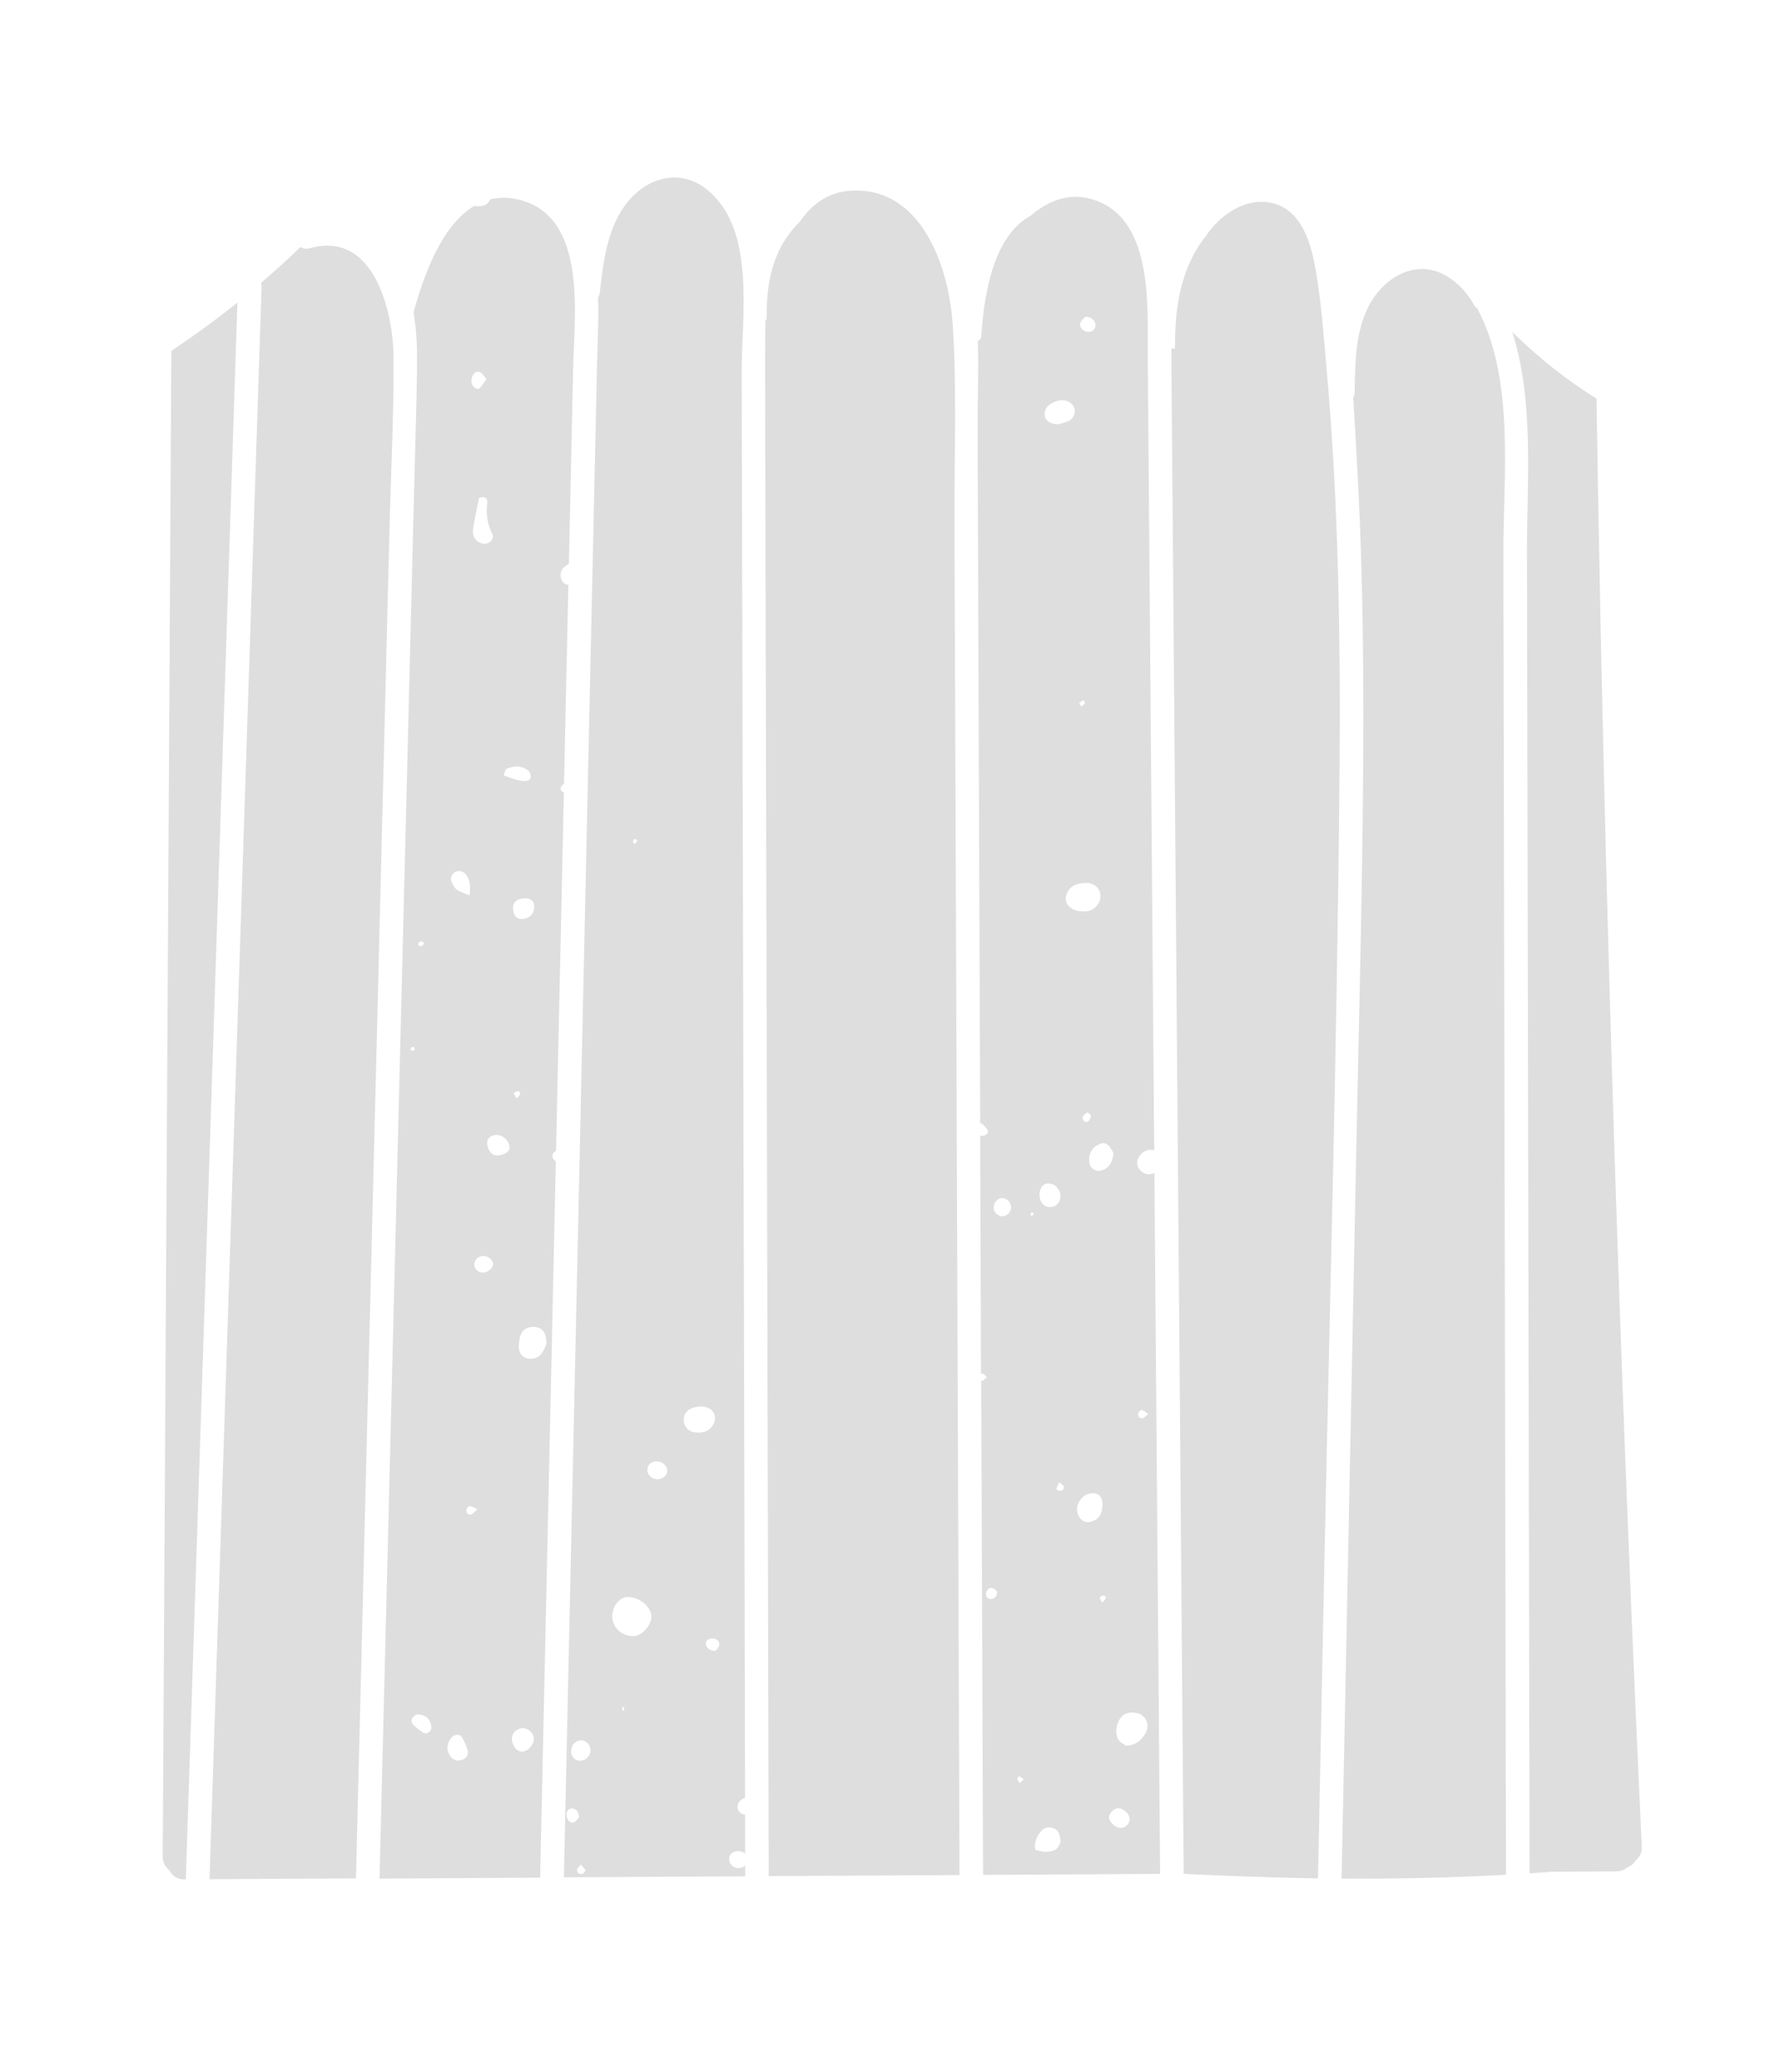 <svg width="120" height="140" viewBox="0 0 120 140" fill="none" xmlns="http://www.w3.org/2000/svg">
    <g clip-path="url(#clip0_1467_95287)">
        <path d="M64.401 21.877C64.155 18.109 62.342 12.669 57.611 12.882C56.01 12.954 54.882 13.792 54.081 14.973C53.672 15.372 53.305 15.825 52.996 16.336C52.027 17.921 51.81 19.757 51.83 21.583C51.801 21.597 51.776 21.612 51.748 21.621C51.738 22.58 51.719 23.534 51.723 24.483C51.728 26.81 51.733 29.137 51.738 31.469C51.748 36.547 51.762 41.63 51.776 46.708L51.849 76.551C51.887 93.293 51.926 110.036 51.969 126.778C56.271 126.754 60.568 126.73 64.869 126.706C64.845 119.725 64.816 112.743 64.792 105.767C64.719 86.934 64.652 68.1 64.58 49.267C64.56 44.613 64.546 39.959 64.527 35.3C64.512 30.838 64.695 26.324 64.406 21.872L64.401 21.877Z" fill="#DEDEDE"/>
        <path d="M79.195 24.526C79.215 26.964 79.234 29.398 79.253 31.835L79.374 46.448C79.456 56.402 79.533 66.356 79.615 76.31C79.75 93.081 79.885 109.858 80.025 126.629C82.764 126.759 85.508 126.865 88.242 126.918C88.531 126.923 88.816 126.928 89.105 126.932C89.235 120.553 89.361 114.179 89.491 107.8C89.862 89.338 90.397 70.871 90.557 52.403C90.634 43.191 90.499 33.97 89.674 24.791C89.476 22.566 89.317 20.301 88.922 18.099C88.613 16.399 87.991 14.23 86.072 13.739C84.263 13.277 82.479 14.495 81.505 15.979C79.846 18.046 79.403 20.788 79.441 23.539C79.359 23.553 79.277 23.558 79.195 23.549C79.195 23.876 79.195 24.204 79.195 24.531V24.526Z" fill="#DEDEDE"/>
        <path d="M24.532 107.989C24.927 92.06 25.328 76.127 25.723 60.199L26.326 35.984C26.422 32.048 26.63 28.097 26.606 24.161C26.601 23.375 26.514 22.436 26.316 21.492C26.307 21.458 26.297 21.419 26.292 21.381C25.689 18.625 24.141 15.869 20.939 16.775C20.689 16.847 20.477 16.799 20.312 16.693C19.459 17.522 18.567 18.326 17.655 19.111C17.675 19.184 17.684 19.261 17.684 19.348C17.41 27.803 17.13 36.259 16.855 44.709C15.958 72.133 15.061 99.562 14.164 126.986C17.462 126.966 20.766 126.947 24.064 126.933L24.537 107.989H24.532Z" fill="#DEDEDE"/>
        <path d="M11.14 101.311C11.092 109.361 11.048 117.407 11 125.458C11 125.858 11.178 126.176 11.448 126.378C11.617 126.735 11.96 127 12.476 127C12.505 127 12.534 127 12.562 127C12.76 120.92 12.963 114.835 13.16 108.754C14.125 79.317 15.085 49.879 16.049 20.446C14.607 21.602 13.112 22.691 11.584 23.708C11.434 49.575 11.289 75.443 11.14 101.311Z" fill="#DEDEDE"/>
        <path d="M110.021 126.19C110.267 126.099 110.451 125.935 110.566 125.728C110.836 125.526 111.015 125.222 110.996 124.832C109.713 97.312 108.782 69.777 108.208 42.233C108.102 37.135 108.015 32.033 107.933 26.931C105.869 25.664 103.979 24.131 102.238 22.44C103.743 27.114 103.222 32.64 103.232 37.338C103.29 67.088 103.347 96.839 103.41 126.59C103.921 126.557 104.437 126.523 104.948 126.484C106.385 126.475 107.827 126.47 109.264 126.46C109.583 126.46 109.833 126.354 110.021 126.19Z" fill="#DEDEDE"/>
        <path d="M99.862 20.827L99.736 20.75C99.278 19.897 98.661 19.174 97.817 18.663C95.739 17.415 93.52 18.75 92.522 20.706C91.62 22.47 91.62 24.551 91.582 26.483C91.582 26.627 91.543 26.753 91.485 26.859C91.591 28.473 91.673 30.082 91.76 31.677C92.04 36.692 92.146 41.717 92.165 46.742C92.199 57.048 91.9 67.354 91.693 77.654C91.36 94.084 91.032 110.513 90.699 126.942C94.393 126.971 98.087 126.894 101.771 126.687C101.786 126.687 101.8 126.687 101.815 126.687L101.771 105.069C101.742 90.017 101.713 74.966 101.68 59.91C101.665 52.384 101.651 44.859 101.636 37.333C101.627 32.192 102.432 25.616 99.862 20.822V20.827Z" fill="#DEDEDE"/>
        <path d="M50.37 126.07C50.264 126.176 50.114 126.239 49.95 126.239C49.56 126.239 49.275 125.955 49.289 125.579C49.299 125.29 49.598 125.068 49.95 125.087C50.124 125.097 50.269 125.16 50.375 125.261C50.375 124.384 50.375 123.507 50.37 122.63C50.129 122.601 49.897 122.409 49.863 122.182C49.815 121.888 50.042 121.59 50.37 121.479C50.36 116.449 50.346 111.424 50.336 106.394C50.293 88.297 50.249 70.201 50.206 52.105C50.187 43.11 50.162 34.115 50.143 25.119C50.133 21.41 51.093 15.686 47.954 12.94C46.049 11.273 43.652 11.962 42.254 13.874C41.029 15.551 40.783 17.777 40.547 19.776C40.532 19.906 40.489 20.017 40.431 20.118C40.489 21.684 40.392 23.265 40.359 24.816L40.204 31.821C40.103 36.49 40.002 41.158 39.896 45.827C39.684 55.588 39.467 65.354 39.254 75.115C38.878 92.364 38.497 109.612 38.121 126.86C42.206 126.836 46.295 126.817 50.379 126.793C50.379 126.552 50.379 126.311 50.379 126.075L50.37 126.07ZM38.791 123.141C38.55 123.232 38.338 122.996 38.3 122.678C38.271 122.428 38.415 122.221 38.632 122.211C38.926 122.197 39.119 122.375 39.148 122.799C39.071 122.881 38.96 123.083 38.796 123.141H38.791ZM39.356 126.634C39.163 126.682 39.018 126.547 39.008 126.364C39.008 126.273 39.129 126.171 39.259 125.988C39.394 126.147 39.524 126.249 39.568 126.379C39.587 126.441 39.452 126.615 39.36 126.634H39.356ZM39.259 118.983C38.946 119.012 38.651 118.771 38.618 118.453C38.574 117.995 38.844 117.634 39.254 117.605C39.606 117.581 39.925 117.904 39.92 118.275C39.915 118.651 39.64 118.944 39.259 118.983ZM42.929 56.672C42.987 56.721 43.045 56.769 43.102 56.817C43.035 56.894 42.968 56.971 42.9 57.048C42.861 56.981 42.789 56.908 42.789 56.846C42.789 56.788 42.881 56.73 42.929 56.672ZM42.09 115.606C42.08 115.529 42.061 115.451 42.061 115.374C42.061 115.365 42.138 115.355 42.177 115.345C42.186 115.423 42.206 115.5 42.206 115.577C42.206 115.586 42.128 115.596 42.09 115.606ZM42.948 110.547C42.191 110.643 41.473 110.094 41.4 109.366C41.333 108.677 41.781 107.993 42.345 107.926C43.083 107.839 43.971 108.494 44.038 109.174C44.091 109.723 43.493 110.474 42.948 110.542V110.547ZM44.443 99.957C44.043 99.957 43.739 99.653 43.768 99.287C43.797 98.955 44.067 98.733 44.414 98.752C44.824 98.776 45.118 99.061 45.109 99.422C45.099 99.706 44.785 99.962 44.443 99.962V99.957ZM46.796 96.748C46.396 96.628 46.16 96.223 46.237 95.794C46.309 95.37 46.657 95.11 47.235 95.052C47.766 94.999 48.209 95.226 48.315 95.645C48.354 95.804 48.34 96.006 48.272 96.16C48.069 96.623 47.713 96.82 47.144 96.811C47.062 96.796 46.927 96.787 46.801 96.748H46.796ZM48.61 111.226C48.576 111.371 48.426 111.481 48.364 111.563C47.997 111.563 47.746 111.351 47.718 111.091C47.693 110.884 47.896 110.711 48.161 110.715C48.47 110.72 48.687 110.937 48.614 111.221L48.61 111.226Z" fill="#DEDEDE"/>
        <path d="M37.591 77.77C37.77 69.695 37.944 61.62 38.122 53.55C37.963 53.492 37.871 53.372 37.905 53.242C37.934 53.136 38.03 53.02 38.132 52.953C38.146 52.278 38.16 51.604 38.175 50.929C38.257 47.128 38.344 43.326 38.426 39.525C38.334 39.511 38.247 39.486 38.18 39.438C37.881 39.241 37.808 38.807 38.011 38.465C38.098 38.316 38.281 38.224 38.459 38.104C38.556 33.676 38.652 29.253 38.749 24.825C38.826 21.366 39.718 14.722 35.195 13.522C34.443 13.32 33.763 13.32 33.145 13.469C33.039 13.749 32.769 13.927 32.398 13.942C32.282 13.942 32.176 13.932 32.08 13.903C29.813 15.233 28.612 18.74 27.956 21.12C28.188 22.392 28.212 23.708 28.193 24.999C28.159 27.393 28.077 29.788 28.019 32.182C27.233 63.769 26.442 95.356 25.656 126.947C29.278 126.928 32.899 126.908 36.516 126.884C36.685 119.185 36.854 111.486 37.022 103.782C37.206 95.351 37.394 86.919 37.577 78.488C37.48 78.416 37.394 78.31 37.36 78.208C37.302 78.03 37.428 77.828 37.591 77.78V77.77ZM36.116 61.191C36.15 61.702 35.865 62.035 35.344 62.102C34.963 62.15 34.712 61.9 34.684 61.437C34.655 60.989 34.925 60.729 35.441 60.705C35.841 60.685 36.096 60.869 36.116 61.191ZM35.171 73.911C35.132 74.012 35.036 74.094 34.925 74.234C34.838 74.07 34.785 73.969 34.727 73.867C34.828 73.819 34.925 73.747 35.036 73.728C35.074 73.723 35.19 73.867 35.171 73.911ZM34.211 51.979C34.717 51.724 35.243 51.71 35.711 52.071C35.822 52.158 35.889 52.374 35.88 52.519C35.86 52.717 35.663 52.774 35.474 52.779C34.973 52.779 34.544 52.553 34.057 52.408C34.129 52.206 34.134 52.023 34.216 51.984L34.211 51.979ZM33.276 36.066C33.449 36.413 33.102 36.784 32.697 36.74C32.325 36.702 32.012 36.417 31.983 36.037C31.964 35.815 32.002 35.589 32.041 35.372C32.147 34.799 32.268 34.23 32.383 33.652C32.711 33.502 32.986 33.652 32.943 33.96C32.837 34.707 32.943 35.386 33.271 36.061L33.276 36.066ZM31.935 25.432C32.022 25.196 32.229 25.057 32.451 25.148C32.62 25.22 32.726 25.432 32.89 25.616C32.697 25.881 32.567 26.097 32.388 26.276C32.35 26.314 32.128 26.247 32.051 26.17C31.838 25.962 31.838 25.693 31.93 25.428L31.935 25.432ZM30.84 58.893C31.081 58.811 31.298 58.879 31.457 59.057C31.776 59.423 31.829 59.857 31.742 60.507C31.347 60.334 31.072 60.261 30.869 60.107C30.705 59.982 30.594 59.756 30.512 59.553C30.411 59.298 30.594 58.98 30.84 58.893ZM28.294 63.721C28.337 63.658 28.434 63.6 28.506 63.605C28.564 63.605 28.617 63.706 28.675 63.759C28.622 63.817 28.579 63.904 28.511 63.928C28.357 63.986 28.212 63.836 28.294 63.721ZM27.773 70.823C27.807 70.774 27.918 70.741 27.971 70.76C28.014 70.779 28.019 70.885 28.043 70.953C27.971 70.972 27.889 71.02 27.826 71.006C27.793 70.996 27.749 70.856 27.773 70.823ZM28.608 117.08C28.352 116.916 28.111 116.723 27.894 116.511C27.822 116.439 27.793 116.241 27.841 116.155C27.913 116.015 28.067 115.923 28.135 115.861C28.757 115.817 29.128 116.164 29.162 116.733C29.177 116.998 28.834 117.229 28.608 117.085V117.08ZM30.922 118.973C30.855 118.944 30.657 118.911 30.546 118.795C30.141 118.385 30.165 117.778 30.57 117.369C30.773 117.166 31.115 117.181 31.255 117.427C31.404 117.692 31.535 117.976 31.612 118.27C31.713 118.66 31.433 118.968 30.922 118.968V118.973ZM31.834 102.346C31.641 102.385 31.511 102.226 31.53 102.038C31.54 101.937 31.67 101.773 31.747 101.773C31.882 101.773 32.017 101.874 32.282 101.99C32.06 102.173 31.959 102.322 31.834 102.346ZM32.658 85.994C32.33 86.009 32.041 85.729 32.065 85.421C32.089 85.103 32.364 84.862 32.706 84.872C33.029 84.881 33.358 85.18 33.333 85.445C33.309 85.715 32.986 85.98 32.663 85.994H32.658ZM34.418 77.698C34.259 78.001 33.642 78.184 33.348 78.016C33.001 77.818 32.827 77.283 33.01 76.956C33.029 76.917 33.063 76.883 33.092 76.855C33.309 76.662 33.695 76.638 33.975 76.802C34.269 76.97 34.462 77.283 34.443 77.563C34.433 77.606 34.433 77.654 34.413 77.693L34.418 77.698ZM35.209 118.357C34.857 118.299 34.582 117.875 34.611 117.436C34.635 117.041 35.055 116.723 35.46 116.791C35.817 116.853 36.126 117.219 36.092 117.537C36.044 118.005 35.6 118.419 35.214 118.357H35.209ZM36.603 91.477C36.318 91.824 35.855 91.906 35.503 91.742C35.118 91.559 35.055 91.203 35.079 90.832C35.093 90.61 35.132 90.383 35.209 90.181C35.368 89.767 35.855 89.574 36.343 89.699C36.728 89.8 36.955 90.147 36.94 90.827C36.883 90.947 36.786 91.251 36.598 91.477H36.603Z" fill="#DEDEDE"/>
        <path d="M66.336 93.284C66.379 104.423 66.418 115.557 66.461 126.697C70.449 126.672 74.442 126.653 78.43 126.629C78.372 119.701 78.319 112.777 78.261 105.849C78.189 96.989 78.117 88.124 78.044 79.264C77.914 79.312 77.775 79.346 77.649 79.346C77.23 79.35 76.858 78.941 76.877 78.56C76.902 78.122 77.345 77.688 77.765 77.698C77.856 77.698 77.963 77.688 78.03 77.732C77.958 68.997 77.89 60.262 77.818 51.527C77.746 42.421 77.668 33.315 77.596 24.204C77.567 20.735 78.059 14.409 73.521 13.388C72.094 13.065 70.729 13.657 69.659 14.592C67.325 15.85 66.534 19.439 66.331 22.845C66.269 22.932 66.191 23 66.105 23.043C66.172 25.033 66.085 27.042 66.09 28.945C66.109 34.235 66.129 39.525 66.148 44.815C66.186 54.971 66.225 65.128 66.264 75.284C66.264 75.51 66.264 75.732 66.264 75.959C66.293 75.934 66.317 75.906 66.346 75.877C66.534 76.098 66.712 76.233 66.784 76.411C66.862 76.59 66.572 76.792 66.336 76.754C66.312 76.754 66.288 76.744 66.264 76.734C66.283 82.111 66.302 87.483 66.322 92.86C66.355 92.841 66.384 92.821 66.413 92.817C66.486 92.802 66.587 92.947 66.717 93.062C66.582 93.178 66.481 93.318 66.399 93.308C66.375 93.308 66.346 93.289 66.317 93.274L66.336 93.284ZM71.607 100.737C71.539 100.737 71.409 100.641 71.414 100.617C71.452 100.482 71.52 100.352 71.612 100.154C71.766 100.299 71.906 100.366 71.92 100.453C71.949 100.655 71.795 100.747 71.607 100.737ZM73.748 102.833C73.41 102.92 73.121 102.79 72.947 102.481C72.754 102.135 72.764 101.788 72.972 101.455C73.203 101.084 73.531 100.872 73.989 100.911C74.336 100.94 74.558 101.253 74.534 101.715C74.505 102.366 74.269 102.693 73.743 102.833H73.748ZM73.179 75.52C73.242 75.38 73.367 75.255 73.502 75.178C73.54 75.154 73.68 75.308 73.748 75.356C73.748 75.669 73.545 75.891 73.357 75.809C73.27 75.771 73.155 75.583 73.184 75.525L73.179 75.52ZM74.505 108.297C74.433 108.138 74.331 108.012 74.36 107.945C74.394 107.868 74.543 107.829 74.65 107.815C74.683 107.815 74.785 107.959 74.765 107.998C74.717 108.094 74.626 108.167 74.505 108.297ZM75.725 123.526C75.373 123.483 75.016 123.151 74.978 122.833C74.949 122.572 75.296 122.201 75.576 122.192C75.961 122.182 76.391 122.596 76.371 122.963C76.357 123.271 76.019 123.56 75.72 123.526H75.725ZM77.177 95.274C77.316 95.303 77.437 95.423 77.625 95.544C77.451 95.688 77.365 95.813 77.263 95.833C77.051 95.871 76.921 95.731 76.95 95.529C76.964 95.428 77.119 95.254 77.177 95.269V95.274ZM75.894 115.943C76.212 115.644 76.906 115.654 77.268 115.957C77.615 116.256 77.673 116.738 77.413 117.171C77.109 117.677 76.699 117.952 76.125 117.962C75.995 117.865 75.725 117.754 75.604 117.552C75.325 117.07 75.493 116.314 75.894 115.938V115.943ZM74.896 77.361C75.079 77.524 75.185 77.775 75.267 77.9C75.248 78.618 74.852 79.071 74.293 79.119C74.042 79.143 73.738 78.931 73.675 78.695C73.54 78.175 73.709 77.683 74.148 77.409C74.384 77.259 74.664 77.158 74.896 77.365V77.361ZM73.039 21.834C73.092 21.65 73.285 21.511 73.372 21.405C73.801 21.405 74.085 21.703 74.061 22.017C74.047 22.233 73.83 22.431 73.603 22.431C73.261 22.431 72.947 22.132 73.034 21.834H73.039ZM73.237 47.325C73.237 47.325 73.376 47.475 73.357 47.499C73.299 47.59 73.203 47.658 73.116 47.74C73.044 47.639 72.952 47.523 72.962 47.513C73.039 47.436 73.135 47.369 73.232 47.321L73.237 47.325ZM73.401 59.664C73.921 59.655 74.317 59.963 74.389 60.411C74.466 60.898 74.119 61.428 73.627 61.548C73.497 61.582 73.357 61.582 73.251 61.591C73.131 61.582 73.039 61.582 72.947 61.572C72.484 61.505 72.118 61.206 72.06 60.849C71.993 60.445 72.296 59.929 72.735 59.78C72.942 59.708 73.179 59.674 73.401 59.669V59.664ZM70.965 27.336C71.274 27.138 71.602 27.008 71.983 27.061C72.291 27.104 72.591 27.36 72.653 27.649C72.711 27.914 72.547 28.319 72.267 28.444C71.988 28.569 71.679 28.627 71.534 28.67C71.009 28.651 70.715 28.449 70.647 28.164C70.57 27.851 70.695 27.514 70.965 27.34V27.336ZM70.864 79.977C71.327 79.981 71.684 80.357 71.689 80.834C71.689 81.278 71.351 81.605 70.932 81.567C70.522 81.528 70.281 81.215 70.276 80.719C70.276 80.29 70.522 79.972 70.864 79.977ZM70.391 123.733C70.58 123.512 70.835 123.454 71.115 123.512C71.409 123.57 71.578 123.767 71.641 124.047C71.679 124.215 71.722 124.422 71.665 124.567C71.592 124.75 71.443 124.977 71.269 125.039C70.845 125.193 70.406 125.145 69.982 124.986C69.904 124.471 70.097 124.08 70.391 123.733ZM69.76 81.899C69.813 81.947 69.861 81.996 69.914 82.044C69.856 82.082 69.798 82.13 69.736 82.159C69.721 82.164 69.644 82.097 69.649 82.087C69.678 82.019 69.721 81.962 69.76 81.899ZM68.906 120.024C69.003 120.072 69.085 120.144 69.215 120.245C69.094 120.356 69.012 120.428 68.935 120.501C68.877 120.399 68.8 120.308 68.776 120.202C68.766 120.154 68.892 120.019 68.906 120.028V120.024ZM67.754 80.96C68.067 80.96 68.332 81.225 68.352 81.567C68.371 81.88 68.091 82.183 67.778 82.193C67.469 82.203 67.17 81.904 67.175 81.591C67.18 81.263 67.455 80.96 67.749 80.955L67.754 80.96ZM67.059 107.309C67.204 107.338 67.325 107.478 67.406 107.535C67.421 107.858 67.228 108.065 66.997 108.061C66.794 108.051 66.669 107.935 66.654 107.733C66.64 107.507 66.847 107.266 67.059 107.309Z" fill="#DEDEDE"/>
    </g>
    <defs>
        <clipPath id="clip0_1467_95287">
            <rect width="100" height="115" fill="white" transform="translate(11 12)"/>
        </clipPath>
    </defs>
</svg>
